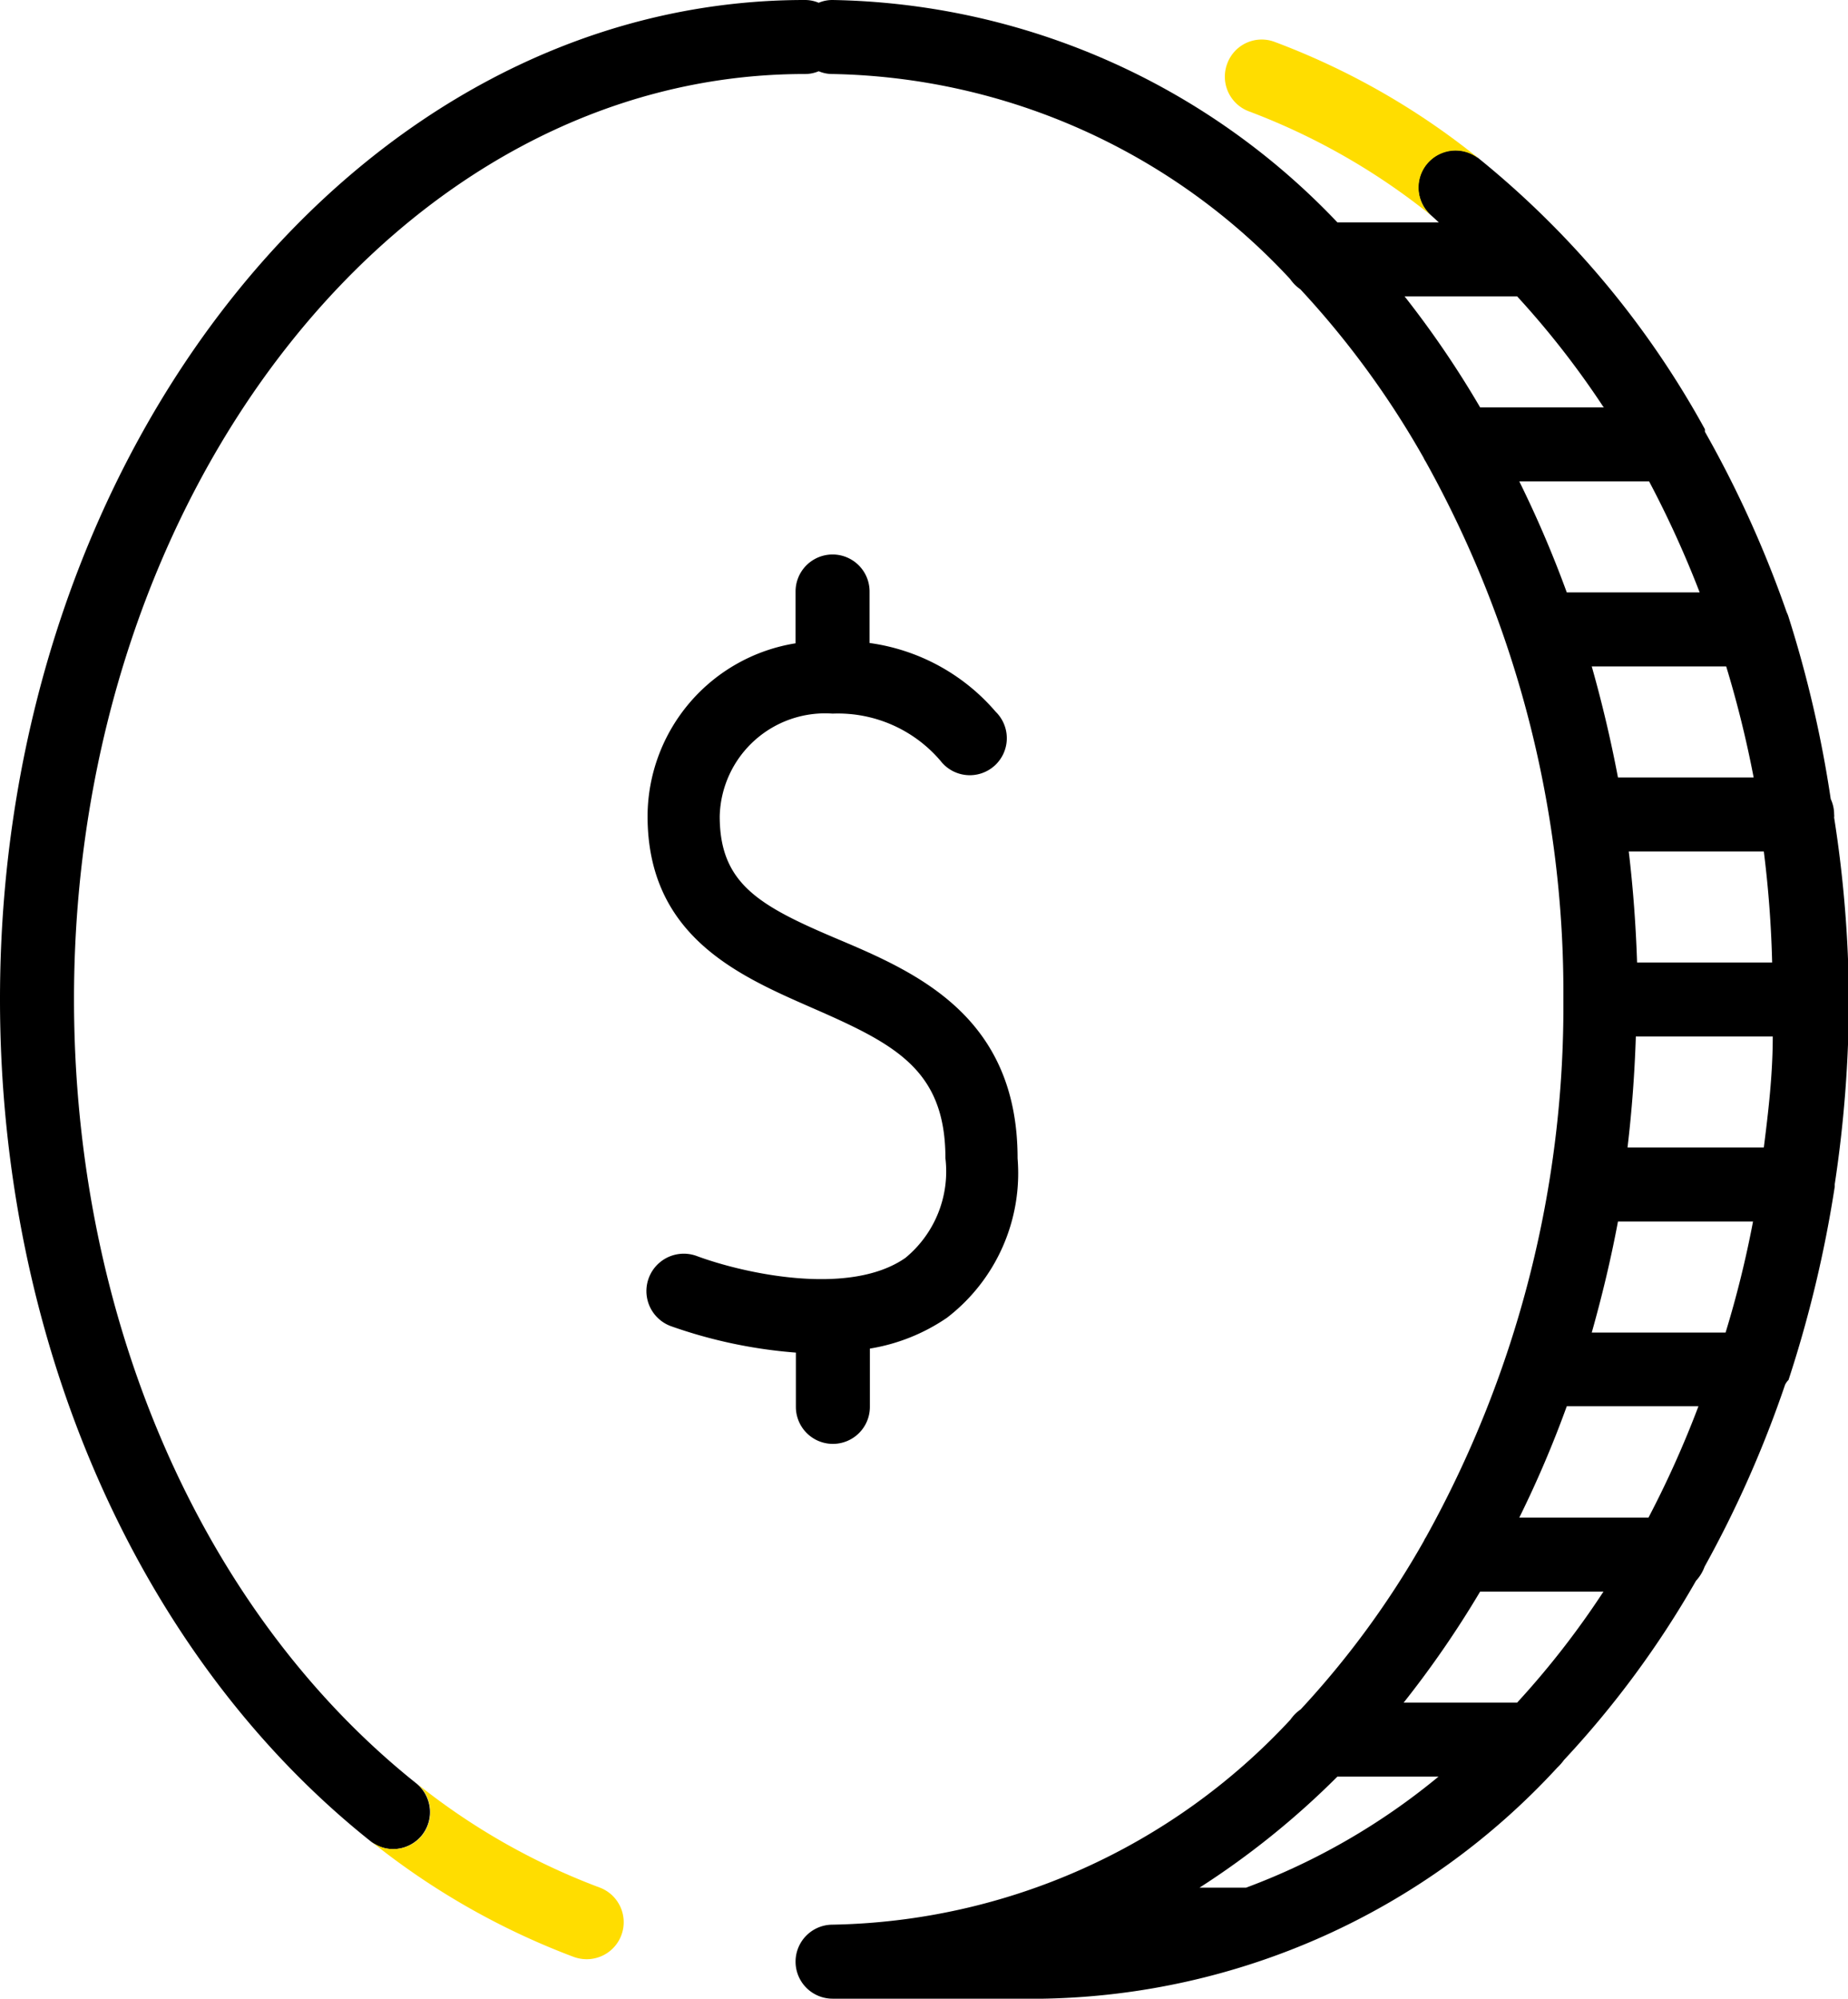 <svg xmlns="http://www.w3.org/2000/svg" viewBox="0 0 59.93 64.81">
  <path d="M25.81 45.62a1.2 1.2 0 0 0 2.4 0v-1.89a6.19 6.19 0 0 0 2.5-1A5.91 5.91 0 0 0 33 37.56c0-4.56-3.21-6-5.79-7.09s-3.87-1.8-3.87-4A3.42 3.42 0 0 1 27 23.14a4.37 4.37 0 0 1 3.5 1.53 1.2 1.2 0 1 0 1.79-1.59 6.56 6.56 0 0 0-4.09-2.23v-1.67a1.2 1.2 0 1 0-2.4 0v1.68a5.7 5.7 0 0 0-4.8 5.6c0 3.89 2.94 5.17 5.31 6.21 2.7 1.18 4.35 2 4.35 4.89a3.63 3.63 0 0 1-1.3 3.23c-1.81 1.26-5.22.51-6.76-.06a1.2 1.2 0 0 0-.85 2.27 15.76 15.76 0 0 0 4.06.86Z" />
  <path d="M58 44.75a39.3 39.3 0 0 0 1.5-6.27s0 0 0-.08a40.59 40.59 0 0 0 .46-6 39.44 39.44 0 0 0-.48-5.89.43.43 0 0 0 0-.11 1.17 1.17 0 0 0-.11-.49A37.9 37.9 0 0 0 58 20a.94.94 0 0 0-.06-.15A35.75 35.75 0 0 0 55.29 14v-.08a29.63 29.63 0 0 0-7.32-8.77A1.2 1.2 0 0 0 46.43 7l.23.21h-3.29A23.1 23.1 0 0 0 27 0a1.13 1.13 0 0 0-.45.09 1.14 1.14 0 0 0-.46-.09C11.71 0 0 14.54 0 32.4c0 11.1 4.49 21.3 12 27.29a1.17 1.17 0 0 0 .75.27 1.21 1.21 0 0 0 .94-.46 1.2 1.2 0 0 0-.2-1.68C6.55 52.28 2.4 42.78 2.4 32.4c0-16.54 10.63-30 23.69-30a1.14 1.14 0 0 0 .46-.09 1.13 1.13 0 0 0 .45.09 20.75 20.75 0 0 1 14.84 6.65 1.29 1.29 0 0 0 .33.33 29 29 0 0 1 4 5.47.6.6 0 0 0 .06.11A35.42 35.42 0 0 1 50.7 32.4a35.46 35.46 0 0 1-4.46 17.45.6.6 0 0 0-.06.11 29 29 0 0 1-4 5.47 1.29 1.29 0 0 0-.33.33A20.75 20.75 0 0 1 27 62.41a1.2 1.2 0 1 0 0 2.4h6.84a23.19 23.19 0 0 0 16.66-7.49 1.79 1.79 0 0 0 .22-.25A31.13 31.13 0 0 0 55 51.26a1.36 1.36 0 0 0 .28-.46 36.14 36.14 0 0 0 2.61-5.9s.05-.1.11-.15Zm-4.5 4.46h-4.23a35.27 35.27 0 0 0 1.54-3.61h4.27a32.74 32.74 0 0 1-1.62 3.61Zm-4.26 6h-3.72a32.53 32.53 0 0 0 2.48-3.6h4a27.82 27.82 0 0 1-2.8 3.6Zm-8.79 6H38.9a26.72 26.72 0 0 0 4.47-3.6h3.28a21.62 21.62 0 0 1-6.24 3.6Zm11.17-18c.33-1.17.62-2.37.85-3.6h4.38a33.8 33.8 0 0 1-.89 3.6Zm.41-30H48a31.62 31.62 0 0 0-2.45-3.6h3.65A28.31 28.31 0 0 1 52 13.2Zm1.45 2.4a33.55 33.55 0 0 1 1.64 3.6h-4.31a36.07 36.07 0 0 0-1.54-3.6Zm2.47 21.6h-3.17q.21-1.77.27-3.6h4.44c0 1.22-.14 2.42-.29 3.6Zm-2.86-6q-.06-1.83-.27-3.6h4.38a35.88 35.88 0 0 1 .27 3.6Zm2.89-9.6a35 35 0 0 1 .89 3.6h-4.4a41.93 41.93 0 0 0-.85-3.6Z" />
  <path fill="#fd0" d="M47.92 5.11a23.82 23.82 0 0 0-6.58-3.75 1.19 1.19 0 0 0-1.54.7 1.2 1.2 0 0 0 .7 1.55A21.49 21.49 0 0 1 46.43 7a1.2 1.2 0 0 1 1.49-1.88ZM19.43 61.2a21.64 21.64 0 0 1-5.93-3.38 1.2 1.2 0 0 1 .2 1.68 1.21 1.21 0 0 1-.94.46 1.17 1.17 0 0 1-.75-.27 24 24 0 0 0 6.58 3.76 1.25 1.25 0 0 0 .42.08 1.2 1.2 0 0 0 .42-2.33Z" />
</svg>
